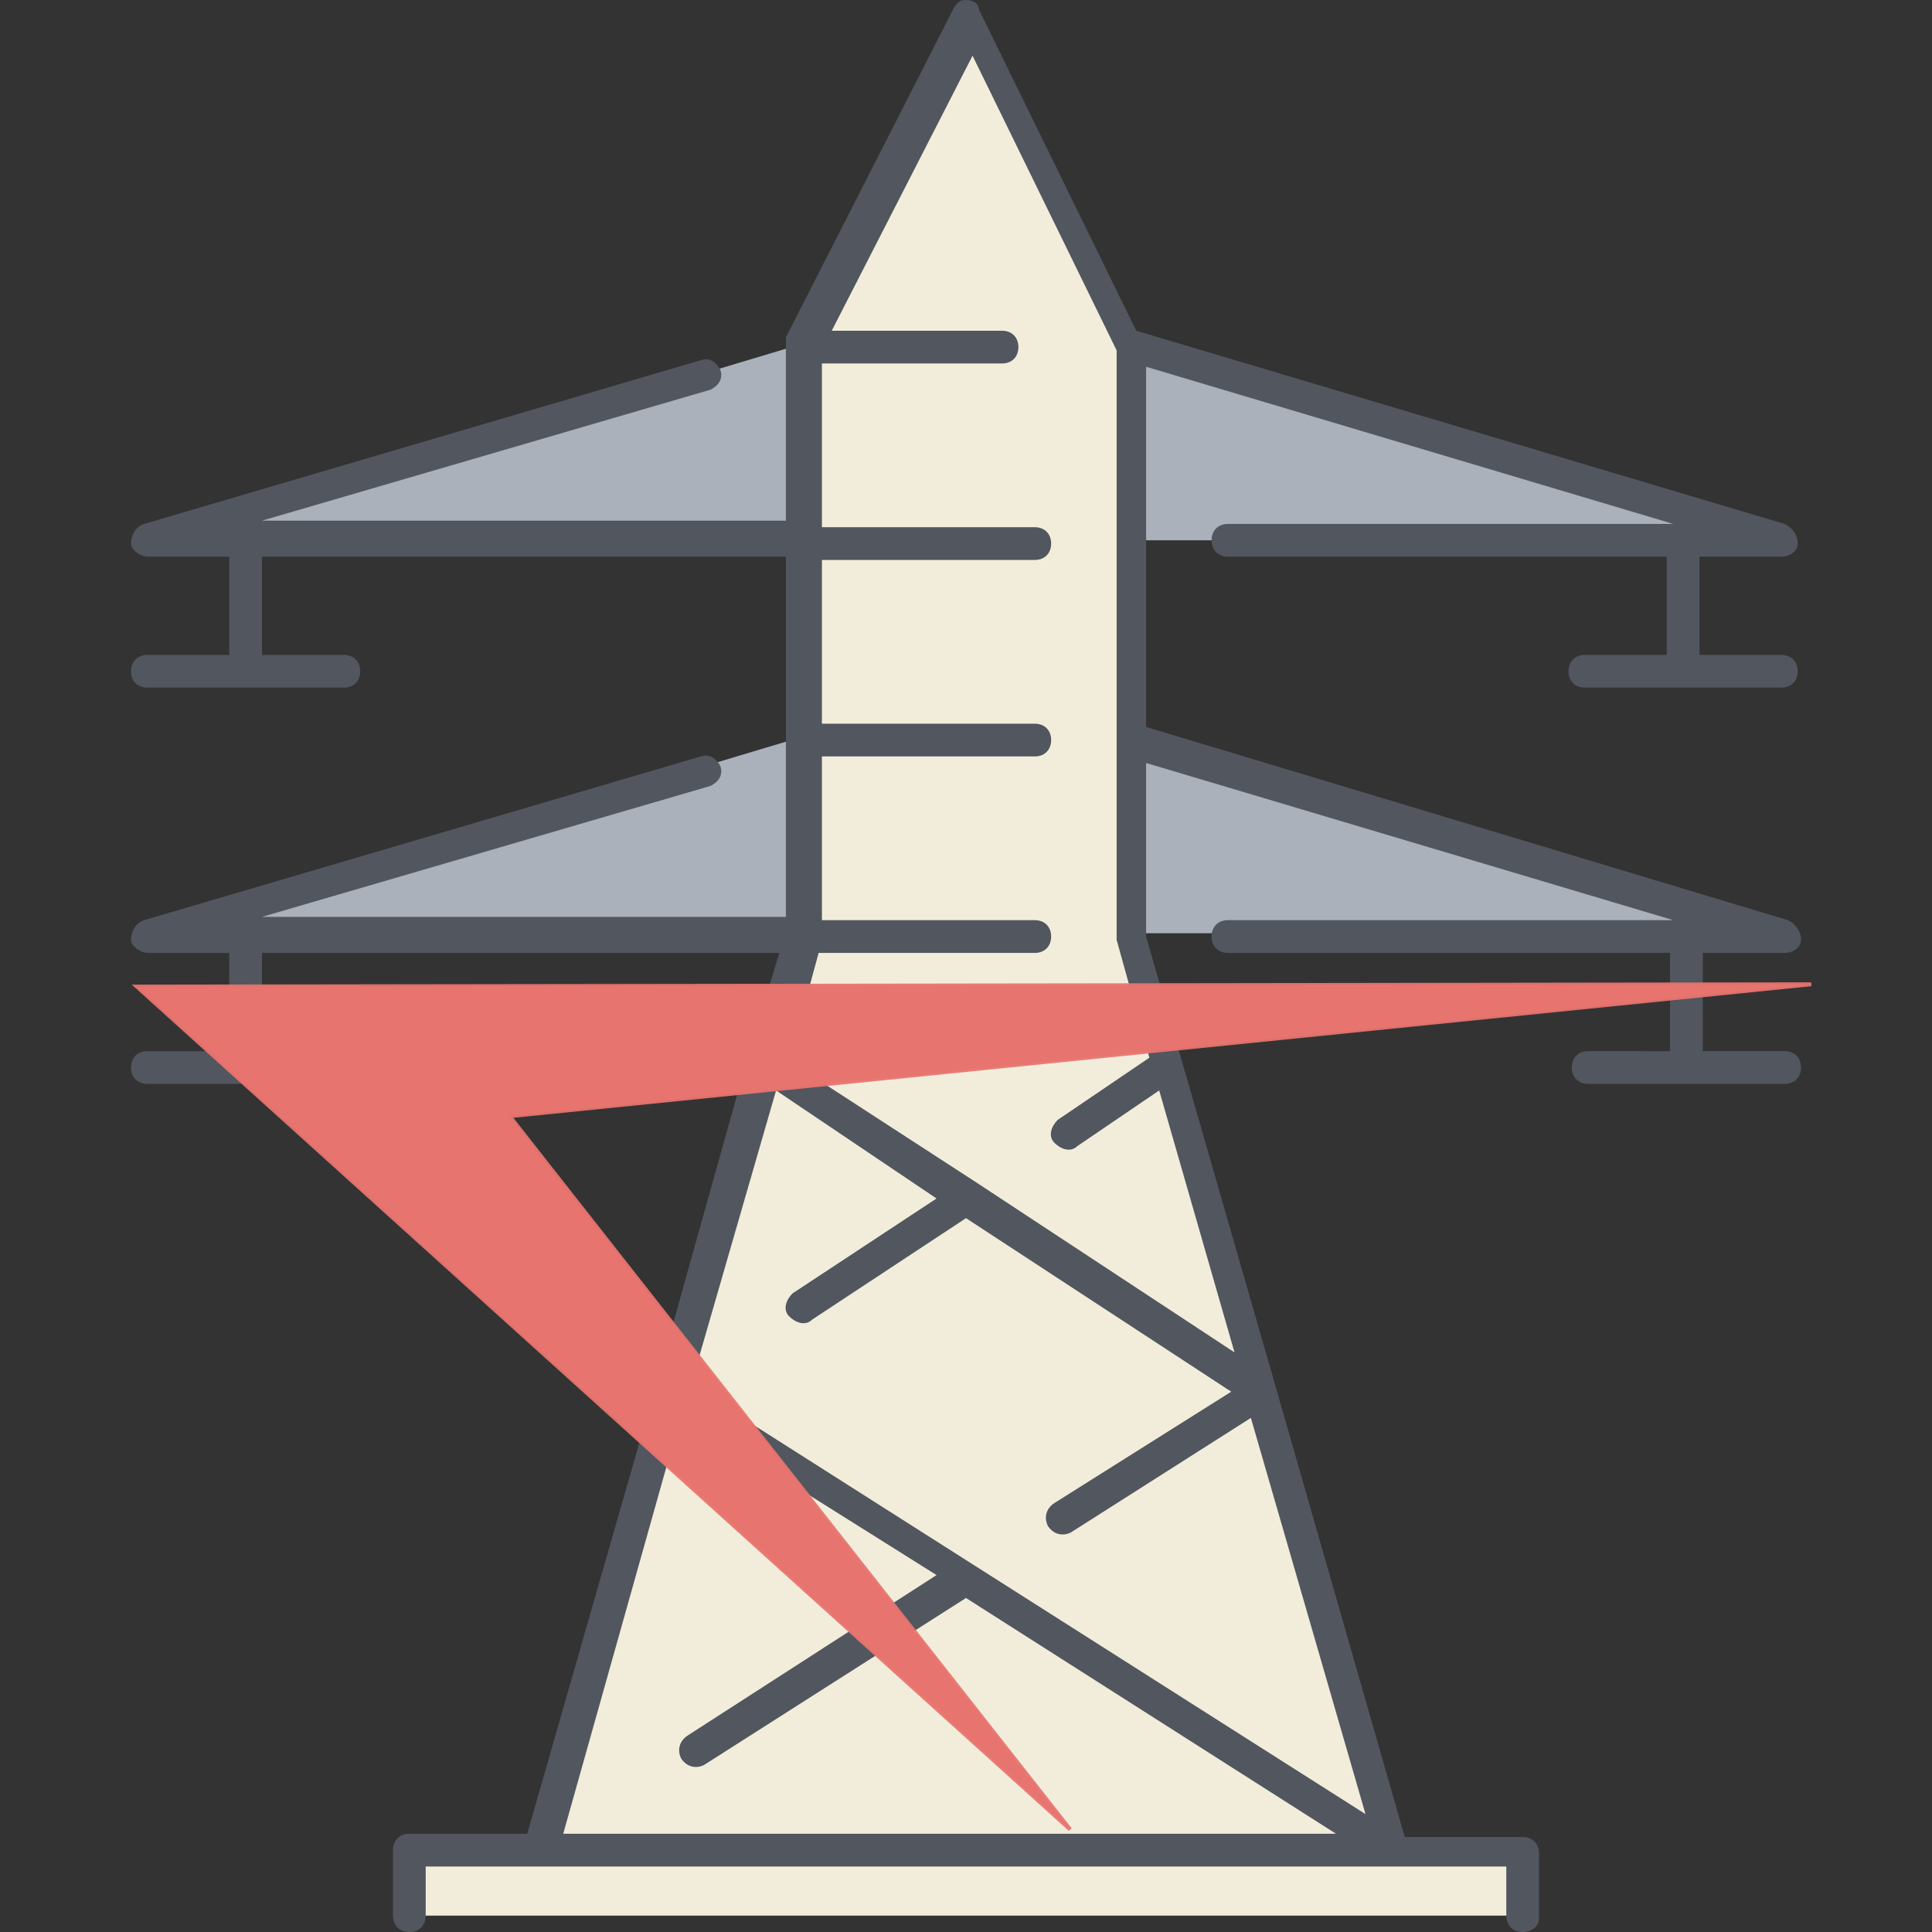 <?xml version="1.0" encoding="UTF-8" standalone="no"?>
<!-- Generator: Adobe Illustrator 19.0.0, SVG Export Plug-In . SVG Version: 6.00 Build 0)  -->

<svg
   xmlns:dc="http://purl.org/dc/elements/1.1/"
   xmlns:cc="http://creativecommons.org/ns#"
   xmlns:rdf="http://www.w3.org/1999/02/22-rdf-syntax-ns#"
   xmlns:svg="http://www.w3.org/2000/svg"
   xmlns="http://www.w3.org/2000/svg"
   xmlns:sodipodi="http://sodipodi.sourceforge.net/DTD/sodipodi-0.dtd"
   xmlns:inkscape="http://www.inkscape.org/namespaces/inkscape"
   version="1.1"
   id="Layer_1"
   x="0px"
   y="0px"
   viewBox="0 0 503.467 503.467"
   style="enable-background:new 0 0 503.467 503.467;"
   xml:space="preserve"
   sodipodi:docname="power_shatuta.svg"
   inkscape:version="0.92.1 r15371"><rect x="0" y="0" width="503.467" height="503.467" fill="#333333" stroke="none"/><defs
     id="defs4528" /><sodipodi:namedview
     pagecolor="#ffffff"
     bordercolor="#666666"
     borderopacity="1"
     objecttolerance="10"
     gridtolerance="10"
     guidetolerance="10"
     inkscape:pageopacity="0"
     inkscape:pageshadow="2"
     inkscape:window-width="1920"
     inkscape:window-height="1017"
     id="namedview4526"
     showgrid="false"
     inkscape:zoom="1.6843209"
     inkscape:cx="251.73351"
     inkscape:cy="251.73351"
     inkscape:window-x="-8"
     inkscape:window-y="-8"
     inkscape:window-maximized="1"
     inkscape:current-layer="Layer_1" /><rect
     x="106.667"
     y="482.133"
     style="fill:#F2EDDA;"
     width="290.133"
     height="17.067"
     id="rect4485" /><g
     transform="translate(5 1)"
     id="g4491"><path
       style="fill:#AAB1BA;"
       d="M33.4,139.8H59h145.067V88.6L33.4,139.8z M451.533,139.8h-25.6H280.867V88.6L451.533,139.8z    M451.533,242.2h-25.6H280.867V191L451.533,242.2z M33.4,242.2H59h145.067V191L33.4,242.2z"
       id="path4487" /><path
       style="fill:#F2EDDA;"
       d="M204.067,191v-51.2V88.6l43.52-85.333L289.4,88.6V191l0,0v51.2l9.387,34.133l24.747,85.333   l34.133,119.467H135.8L204.067,242.2V191L204.067,191z"
       id="path4489" /></g><path
     style="fill:#51565F;"
     d="M396.8,503.467c-2.56,0-4.267-1.707-4.267-4.267v-12.8h-29.867l0,0H140.8l0,0h-29.867v12.8  c0,2.56-1.707,4.267-4.267,4.267s-4.267-1.707-4.267-4.267v-17.067c0-2.56,1.707-4.267,4.267-4.267h30.72l33.28-116.053l0,0  l23.893-85.333l0,0l8.533-28.16H68.267v25.6H89.6c2.56,0,4.267,1.707,4.267,4.267s-1.707,4.267-4.267,4.267H38.4  c-2.56,0-4.267-1.707-4.267-4.267s1.707-4.267,4.267-4.267h21.333v-25.6H38.4c-1.707,0-4.267-1.707-4.267-3.413  c0-1.707,0.853-4.267,3.413-5.12l145.067-42.667c2.56-0.853,4.267,0.853,5.12,2.56c0.853,2.56-0.853,4.267-2.56,5.12L68.267,238.933  H204.8v-93.867H68.267v25.6H89.6c2.56,0,4.267,1.707,4.267,4.267c0,2.56-1.707,4.267-4.267,4.267H38.4  c-2.56,0-4.267-1.707-4.267-4.267c0-2.56,1.707-4.267,4.267-4.267h21.333v-25.6H38.4c-1.707,0-4.267-1.707-4.267-3.413  c0-1.707,0.853-4.267,3.413-5.12l145.067-42.667c2.56-0.853,4.267,0.853,5.12,2.56c0.853,2.56-0.853,4.267-2.56,5.12L68.267,135.68  H204.8V89.6v-0.853v-0.853L248.32,2.56c0.853-1.707,1.707-2.56,3.413-2.56c1.707,0,3.413,0.853,3.413,2.56l40.96,83.627  l168.96,50.347c1.707,0.853,3.413,2.56,3.413,5.12c0,1.707-1.707,3.413-4.267,3.413H442.88v25.6h21.333  c2.56,0,4.267,1.707,4.267,4.267c0,2.56-1.707,4.267-4.267,4.267h-51.2c-2.56,0-4.267-1.707-4.267-4.267  c0-2.56,1.707-4.267,4.267-4.267h21.333v-25.6H320c-2.56,0-4.267-1.707-4.267-4.267c0-2.56,1.707-4.267,4.267-4.267h116.053  l-137.387-40.96v93.867l167.253,50.347c1.707,0.853,3.413,2.56,3.413,5.12c0,1.707-1.707,3.413-4.267,3.413h-21.333v25.6h21.333  c2.56,0,4.267,1.707,4.267,4.267c0,2.56-1.707,4.267-4.267,4.267h-51.2c-2.56,0-4.267-1.707-4.267-4.267  c0-2.56,1.707-4.267,4.267-4.267H435.2v-25.6H320c-2.56,0-4.267-1.707-4.267-4.267c0-2.56,1.707-4.267,4.267-4.267h116.053  l-137.387-40.96v45.227L332.8,362.666l0,0l33.28,116.053h30.72c2.56,0,4.267,1.707,4.267,4.267v17.067  C401.067,501.76,399.36,503.467,396.8,503.467z M146.773,477.867H348.16l-96.427-61.44l-68.267,43.52  c-1.707,0.853-4.267,0.853-5.973-1.707c-0.853-1.707-0.853-4.267,1.707-5.973l64.853-41.813l-66.56-41.813L146.773,477.867z   M180.053,360.96L355.84,472.747l-29.867-103.253L279.04,399.36c-1.707,0.853-4.267,0.853-5.973-1.707  c-0.853-1.707-0.853-4.267,1.707-5.973l46.08-29.013l-69.12-45.227l-40.107,26.453c-1.707,1.707-4.267,0.853-5.973-0.853  c-1.707-1.707-0.853-4.267,0.853-5.973l37.547-24.747l-41.813-28.16L180.053,360.96z M254.293,308.053l67.413,44.373L302.08,284.16  l-21.333,14.507c-1.707,1.707-4.267,0.853-5.973-0.853c-1.707-1.707-0.853-4.267,0.853-5.973l23.893-16.213l-8.533-30.72v-0.853  v-51.2l0,0V91.307l-37.547-76.8l-36.693,71.68h44.373c2.56,0,4.267,1.707,4.267,4.267c0,2.56-1.707,4.267-4.267,4.267h-46.933  v42.667h55.467c2.56,0,4.267,1.707,4.267,4.267c0,2.56-1.707,4.267-4.267,4.267h-55.467v42.667h55.467  c2.56,0,4.267,1.707,4.267,4.267s-1.707,4.267-4.267,4.267h-55.467v42.667h55.467c2.56,0,4.267,1.707,4.267,4.267  c0,2.56-1.707,4.267-4.267,4.267h-56.32l-7.68,28.16L254.293,308.053L254.293,308.053z"
     id="path4493" /><g
     id="g4495" /><g
     id="g4497" /><g
     id="g4499" /><g
     id="g4501" /><g
     id="g4503" /><g
     id="g4505" /><g
     id="g4507" /><g
     id="g4509" /><g
     id="g4511" /><g
     id="g4513" /><g
     id="g4515" /><g
     id="g4517" /><g
     id="g4519" /><g
     id="g4521" /><g
     id="g4523" /><path
     style="fill:#e7746f;fill-opacity:1;stroke:#e7746f;stroke-width:1.016px;stroke-linecap:butt;stroke-linejoin:miter;stroke-opacity:0.941"
     d="M 471.999,256.491 35.644,257.095 278.868,476.744 132.813,290.887 Z"
     id="path4544"
     inkscape:connector-curvature="0" /><path
     style="opacity:0;fill:#42291f;fill-opacity:1;stroke:#42291f;stroke-width:3.953;stroke-linecap:round;stroke-miterlimit:4;stroke-dasharray:none;stroke-opacity:1"
     d="m 113.638,330.014 -51.776,-46.755 14.783,-0.297 c 13.463,-0.27 14.895,-0.398 16.032,-1.428 1.697,-1.537 1.697,-5.106 1.68e-4,-6.644 -1.121,-1.015 -2.425,-1.15 -12.765,-1.315 l -11.517,-0.184 v -5.83 -5.83 l 57.145,-0.414 c 31.43,-0.228 60.776,-0.327 65.214,-0.221 l 8.069,0.194 -3.726,12.677 c -2.049,6.972 -3.822,12.772 -3.938,12.889 -0.117,0.117 -13.826,1.592 -30.466,3.278 -16.64,1.686 -30.353,3.154 -30.474,3.262 -0.121,0.108 0.576,1.21 1.548,2.45 0.973,1.24 10.756,13.698 21.742,27.686 10.986,13.988 19.974,25.864 19.974,26.391 0,1.44 -7.297,26.844 -7.711,26.844 -0.197,0 -23.657,-21.04 -52.134,-46.755 z"
     id="path4546"
     inkscape:connector-curvature="0" /><path
     style="opacity:0;fill:#ff0000;fill-opacity:1;stroke:#42291f;stroke-width:3.953;stroke-linecap:round;stroke-miterlimit:4;stroke-dasharray:none;stroke-opacity:1"
     d="m 113.638,330.014 -51.776,-46.755 14.783,-0.297 c 13.463,-0.27 14.895,-0.398 16.032,-1.428 1.697,-1.537 1.697,-5.106 1.68e-4,-6.644 -1.121,-1.015 -2.425,-1.15 -12.765,-1.315 l -11.517,-0.184 v -5.83 -5.83 l 57.145,-0.414 c 31.43,-0.228 60.776,-0.327 65.214,-0.221 l 8.069,0.194 -3.726,12.677 c -2.049,6.972 -3.822,12.772 -3.938,12.889 -0.117,0.117 -13.826,1.592 -30.466,3.278 -16.64,1.686 -30.353,3.154 -30.474,3.262 -0.121,0.108 0.576,1.21 1.548,2.45 0.973,1.24 10.756,13.698 21.742,27.686 10.986,13.988 19.974,25.864 19.974,26.391 0,1.44 -7.297,26.844 -7.711,26.844 -0.197,0 -23.657,-21.04 -52.134,-46.755 z"
     id="path4548"
     inkscape:connector-curvature="0" /><path
     style="opacity:0;fill:#ff0000;fill-opacity:1;stroke:#42291f;stroke-width:3.953;stroke-linecap:round;stroke-miterlimit:4;stroke-dasharray:none;stroke-opacity:1"
     d="m 113.638,330.014 -51.776,-46.755 14.783,-0.297 c 13.463,-0.27 14.895,-0.398 16.032,-1.428 1.697,-1.537 1.697,-5.106 1.68e-4,-6.644 -1.121,-1.015 -2.425,-1.15 -12.765,-1.315 l -11.517,-0.184 v -5.83 -5.83 l 57.145,-0.414 c 31.43,-0.228 60.776,-0.327 65.214,-0.221 l 8.069,0.194 -3.726,12.677 c -2.049,6.972 -3.822,12.772 -3.938,12.889 -0.117,0.117 -13.826,1.592 -30.466,3.278 -16.64,1.686 -30.353,3.154 -30.474,3.262 -0.121,0.108 0.576,1.21 1.548,2.45 0.973,1.24 10.756,13.698 21.742,27.686 10.986,13.988 19.974,25.864 19.974,26.391 0,1.44 -7.297,26.844 -7.711,26.844 -0.197,0 -23.657,-21.04 -52.134,-46.755 z"
     id="path4550"
     inkscape:connector-curvature="0" /><path
     style="opacity:0;fill:#ff0000;fill-opacity:1;stroke:#42291f;stroke-width:3.953;stroke-linecap:round;stroke-miterlimit:4;stroke-dasharray:none;stroke-opacity:1"
     d="m 113.638,330.014 -51.776,-46.755 14.783,-0.297 c 13.463,-0.27 14.895,-0.398 16.032,-1.428 1.697,-1.537 1.697,-5.106 1.68e-4,-6.644 -1.121,-1.015 -2.425,-1.15 -12.765,-1.315 l -11.517,-0.184 v -5.83 -5.83 l 57.145,-0.414 c 31.43,-0.228 60.776,-0.327 65.214,-0.221 l 8.069,0.194 -3.726,12.677 c -2.049,6.972 -3.822,12.772 -3.938,12.889 -0.117,0.117 -13.826,1.592 -30.466,3.278 -16.64,1.686 -30.353,3.154 -30.474,3.262 -0.121,0.108 0.576,1.21 1.548,2.45 0.973,1.24 10.756,13.698 21.742,27.686 10.986,13.988 19.974,25.864 19.974,26.391 0,1.44 -7.297,26.844 -7.711,26.844 -0.197,0 -23.657,-21.04 -52.134,-46.755 z"
     id="path4552"
     inkscape:connector-curvature="0" /><path
     style="opacity:0;fill:#ff0000;fill-opacity:1;stroke:#42291f;stroke-width:3.953;stroke-linecap:round;stroke-miterlimit:4;stroke-dasharray:none;stroke-opacity:1"
     d="m 113.638,330.014 -51.776,-46.755 14.783,-0.297 c 13.463,-0.27 14.895,-0.398 16.032,-1.428 1.697,-1.537 1.697,-5.106 1.68e-4,-6.644 -1.121,-1.015 -2.425,-1.15 -12.765,-1.315 l -11.517,-0.184 v -5.83 -5.83 l 57.145,-0.414 c 31.43,-0.228 60.776,-0.327 65.214,-0.221 l 8.069,0.194 -3.726,12.677 c -2.049,6.972 -3.822,12.772 -3.938,12.889 -0.117,0.117 -13.826,1.592 -30.466,3.278 -16.64,1.686 -30.353,3.154 -30.474,3.262 -0.121,0.108 0.576,1.21 1.548,2.45 0.973,1.24 10.756,13.698 21.742,27.686 10.986,13.988 19.974,25.864 19.974,26.391 0,1.44 -7.297,26.844 -7.711,26.844 -0.197,0 -23.657,-21.04 -52.134,-46.755 z"
     id="path4554"
     inkscape:connector-curvature="0" /><path
     style="opacity:0;fill:#ff0000;fill-opacity:1;stroke:#42291f;stroke-width:3.953;stroke-linecap:round;stroke-miterlimit:4;stroke-dasharray:none;stroke-opacity:1"
     d="m 113.638,330.014 -51.776,-46.755 14.783,-0.297 c 13.463,-0.27 14.895,-0.398 16.032,-1.428 1.697,-1.537 1.697,-5.106 1.68e-4,-6.644 -1.121,-1.015 -2.425,-1.15 -12.765,-1.315 l -11.517,-0.184 v -5.83 -5.83 l 57.145,-0.414 c 31.43,-0.228 60.776,-0.327 65.214,-0.221 l 8.069,0.194 -3.726,12.677 c -2.049,6.972 -3.822,12.772 -3.938,12.889 -0.117,0.117 -13.826,1.592 -30.466,3.278 -16.64,1.686 -30.353,3.154 -30.474,3.262 -0.121,0.108 0.576,1.21 1.548,2.45 0.973,1.24 10.756,13.698 21.742,27.686 10.986,13.988 19.974,25.864 19.974,26.391 0,1.44 -7.297,26.844 -7.711,26.844 -0.197,0 -23.657,-21.04 -52.134,-46.755 z"
     id="path4556"
     inkscape:connector-curvature="0" /><path
     style="opacity:0;fill:#ff0000;fill-opacity:1;stroke:#42291f;stroke-width:3.953;stroke-linecap:round;stroke-miterlimit:4;stroke-dasharray:none;stroke-opacity:1"
     d="m 113.638,330.014 -51.776,-46.755 14.783,-0.297 c 13.463,-0.27 14.895,-0.398 16.032,-1.428 1.697,-1.537 1.697,-5.106 1.68e-4,-6.644 -1.121,-1.015 -2.425,-1.15 -12.765,-1.315 l -11.517,-0.184 v -5.83 -5.83 l 57.145,-0.414 c 31.43,-0.228 60.776,-0.327 65.214,-0.221 l 8.069,0.194 -3.726,12.677 c -2.049,6.972 -3.822,12.772 -3.938,12.889 -0.117,0.117 -13.826,1.592 -30.466,3.278 -16.64,1.686 -30.353,3.154 -30.474,3.262 -0.121,0.108 0.576,1.21 1.548,2.45 0.973,1.24 10.756,13.698 21.742,27.686 10.986,13.988 19.974,25.864 19.974,26.391 0,1.44 -7.297,26.844 -7.711,26.844 -0.197,0 -23.657,-21.04 -52.134,-46.755 z"
     id="path4558"
     inkscape:connector-curvature="0" /><path
     style="opacity:0;fill:#ff0000;fill-opacity:1;stroke:#42291f;stroke-width:7.742;stroke-linecap:round;stroke-miterlimit:4;stroke-dasharray:none;stroke-opacity:1"
     d="M 184.355,380.209 67.365,300.844 100.768,300.34 c 30.419,-0.459 33.656,-0.675 36.225,-2.424 3.834,-2.61 3.834,-8.668 3.8e-4,-11.277 -2.532,-1.724 -5.479,-1.952 -28.843,-2.232 l -26.022,-0.312 v -9.895 -9.895 l 129.121,-0.703 c 71.017,-0.387 137.326,-0.555 147.354,-0.375 l 18.233,0.329 -8.42,21.518 c -4.631,11.835 -8.636,21.68 -8.899,21.879 -0.264,0.198 -31.242,2.702 -68.84,5.565 -37.598,2.863 -68.584,5.355 -68.858,5.538 -0.273,0.183 1.301,2.055 3.498,4.159 2.198,2.104 24.305,23.252 49.127,46.996 24.822,23.743 45.132,43.903 45.132,44.799 0,2.444 -16.488,45.566 -17.422,45.566 -0.444,0 -53.454,-35.714 -117.799,-79.365 z"
     id="path4560"
     inkscape:connector-curvature="0" /></svg>